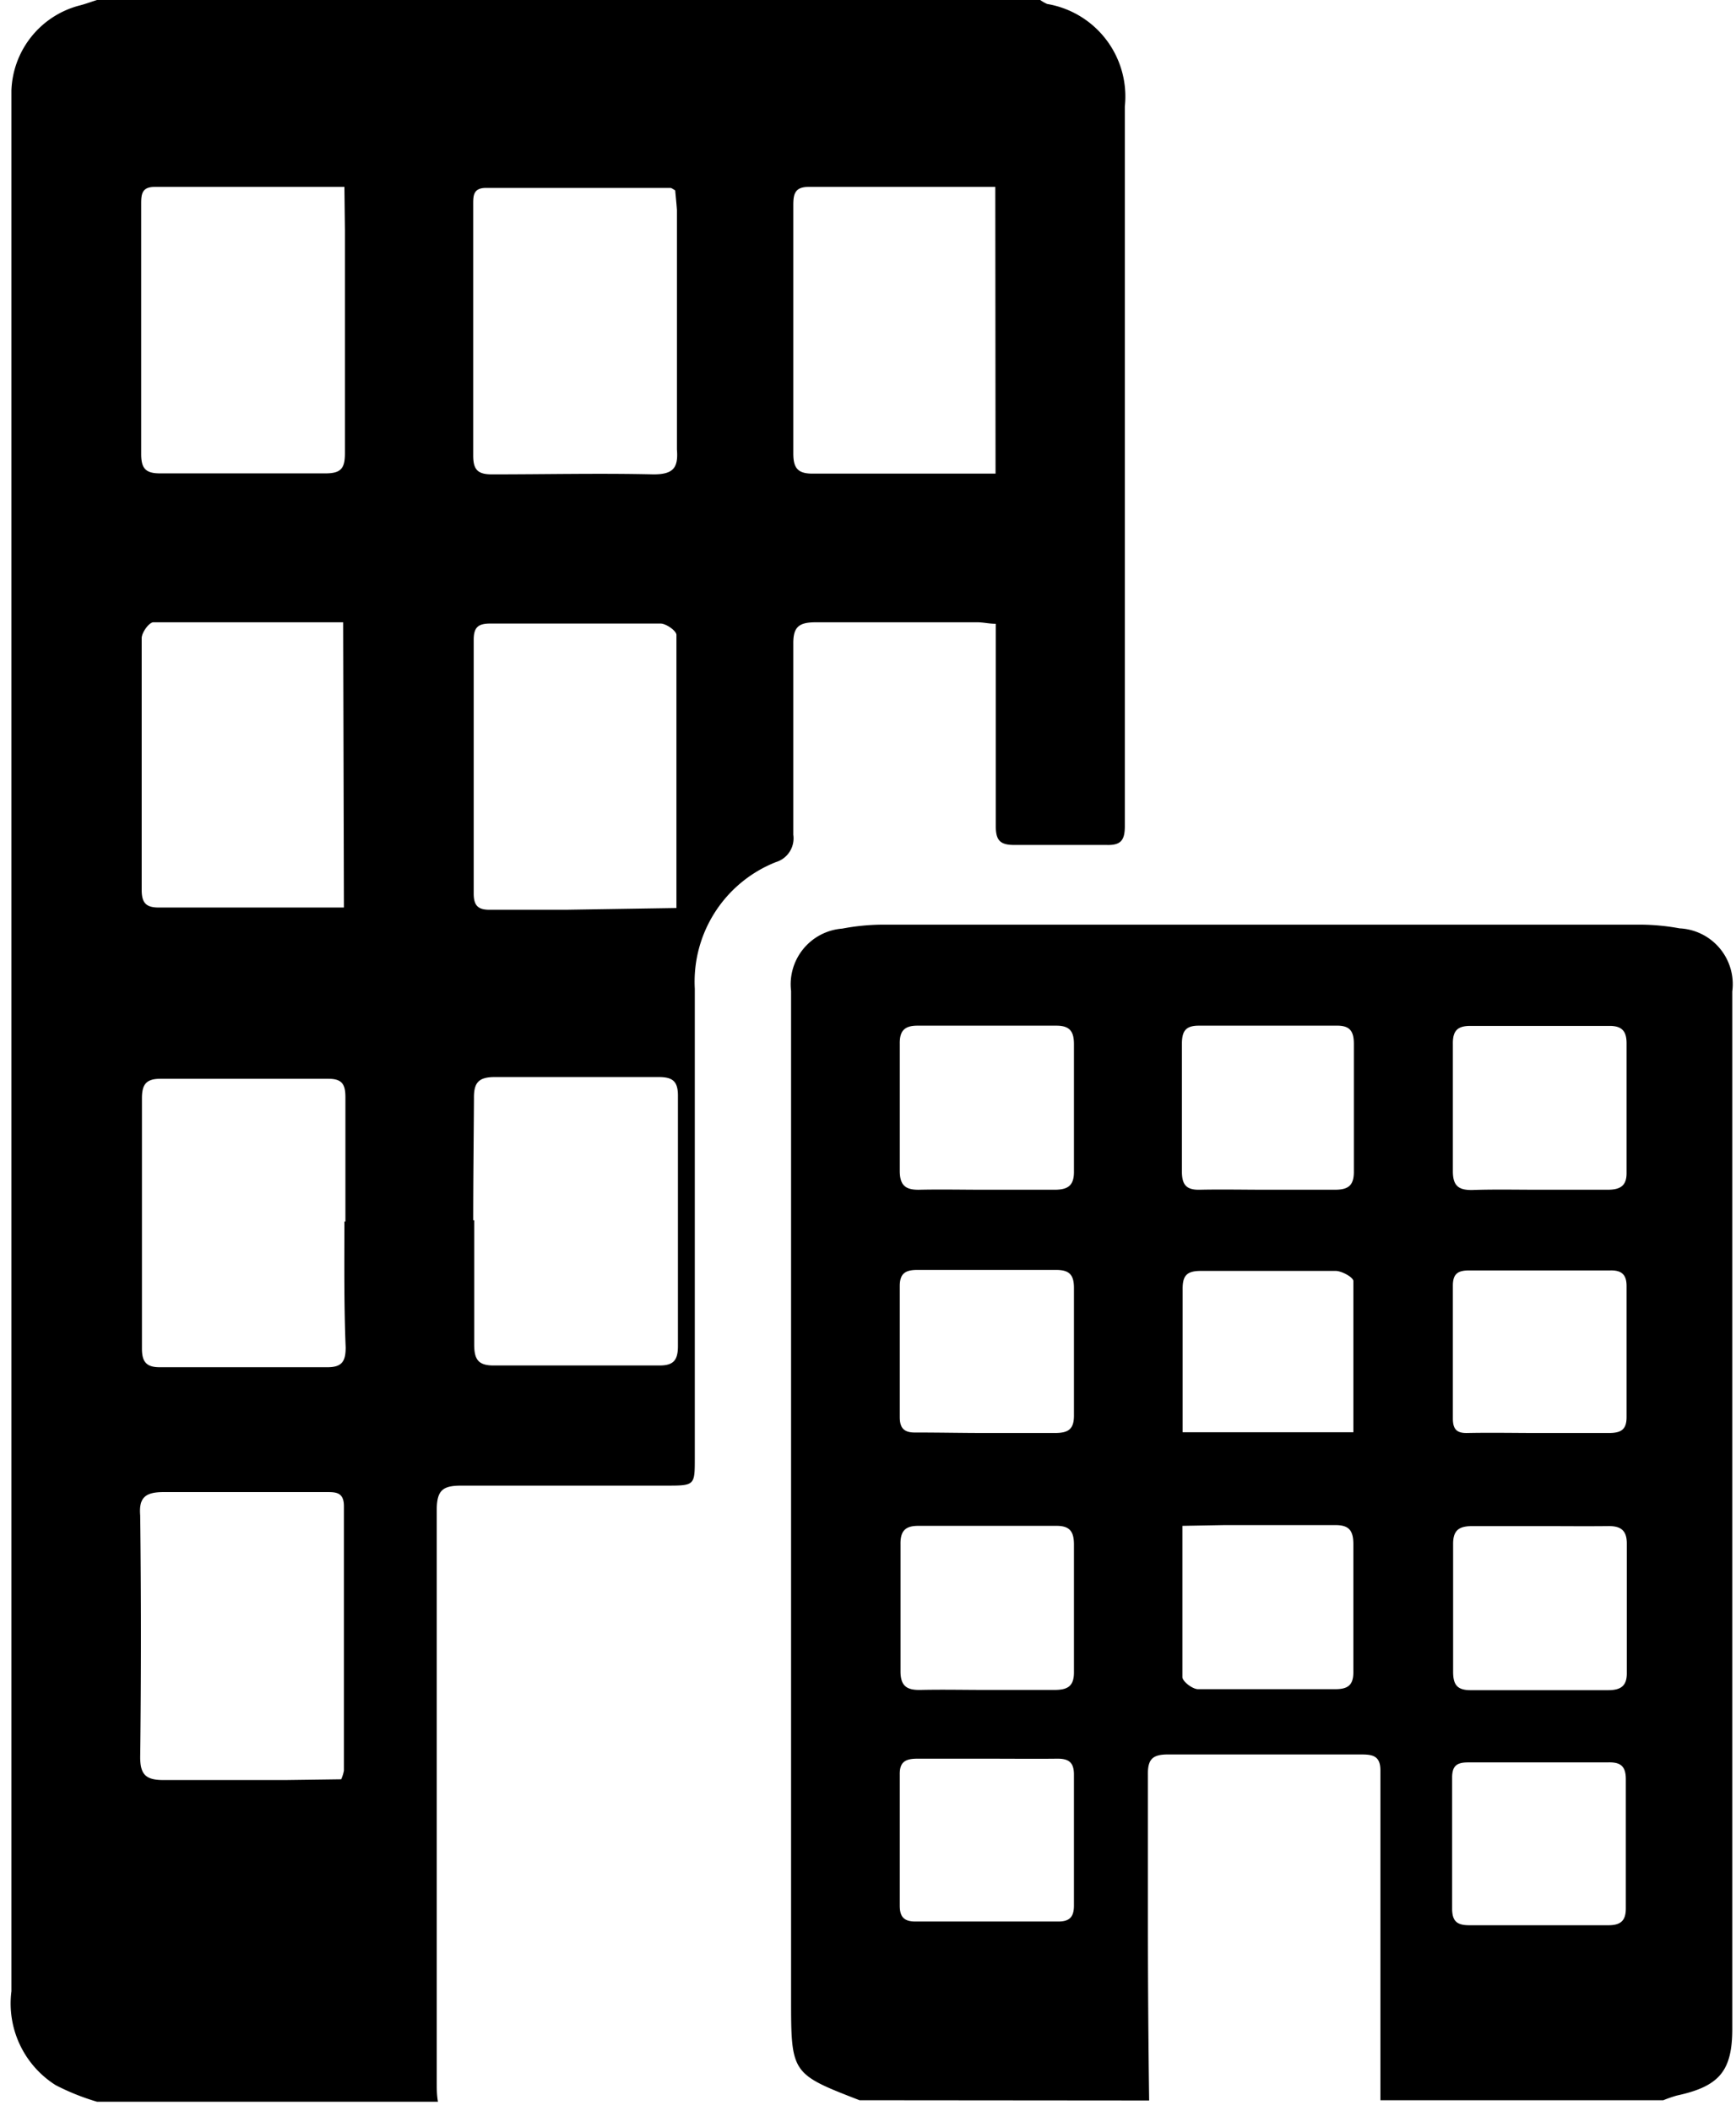 <svg id="Layer_1" data-name="Layer 1" xmlns="http://www.w3.org/2000/svg" viewBox="0 0 69.96 85.04"><title>الايقونات جاهزة2</title><path d="M41.92,0a1.56,1.56,0,0,0,.28.16,3.78,3.78,0,0,1,3.13,4.13V25.43c0,2.62,0,5.23,0,7.85,0,.56-.15.78-.74.76q-1.86,0-3.72,0c-.58,0-.74-.2-.74-.76,0-2.45,0-4.9,0-7.35,0-.25,0-.49,0-.8-.27,0-.5-.06-.74-.06-2.17,0-4.35,0-6.52,0-.68,0-.91.19-.9.88,0,2.56,0,5.12,0,7.68a1,1,0,0,1-.7,1.1A5.18,5.18,0,0,0,28,39.83c0,6.3,0,12.61,0,18.91,0,1.1,0,1.11-1.14,1.11-2.75,0-5.5,0-8.26,0-.75,0-1,.17-1,1,0,7.66,0,15.31,0,23,0,.27,0,.55.05.82H3.91A9.36,9.36,0,0,1,2.24,84,3.89,3.89,0,0,1,.46,80.22q0-37.92,0-75.83c0-.25,0-.5,0-.74A3.67,3.67,0,0,1,3.21.22c.24-.06.47-.15.7-.22Zm-28,49.21c0-1.68,0-3.36,0-5,0-.51-.12-.75-.68-.75q-3.39,0-6.78,0c-.59,0-.74.25-.74.79q0,5,0,10.08c0,.52.17.75.71.75,2.26,0,4.51,0,6.77,0,.6,0,.73-.26.73-.8C13.86,52.56,13.88,50.88,13.88,49.21Zm5.19-.05c0,1.68,0,3.36,0,5,0,.59.15.85.78.85q3.35,0,6.69,0c.58,0,.74-.23.74-.79q0-5,0-10.08c0-.59-.22-.75-.78-.75-2.2,0-4.4,0-6.6,0-.67,0-.85.24-.84.87C19.09,45.91,19.07,47.54,19.07,49.16ZM13.75,71.68a1.48,1.48,0,0,0,.11-.35c0-3.55,0-7.1,0-10.65,0-.59-.35-.57-.75-.57-2.18,0-4.35,0-6.52,0-.73,0-1,.22-.94.94q.06,4.86,0,9.74c0,.75.27.93,1,.92,1.63,0,3.25,0,4.87,0Zm.13-64.15H6.23c-.53,0-.54.32-.54.7,0,3.36,0,6.71,0,10.06,0,.56.16.78.75.78,2.22,0,4.45,0,6.68,0,.63,0,.78-.21.78-.81,0-3,0-6,0-9Zm13.33.14c-.1-.06-.15-.1-.2-.1l-7.42,0c-.54,0-.52.34-.52.71,0,3.36,0,6.71,0,10.07,0,.57.18.76.75.76,2.18,0,4.35-.05,6.52,0,.79,0,1-.26.94-1,0-3.22,0-6.44,0-9.65C27.26,8.17,27.23,7.9,27.21,7.67Zm12.9-.14c-2.58,0-5,0-7.53,0-.56,0-.61.31-.61.74,0,3.33,0,6.66,0,10,0,.6.19.82.81.81,2,0,4.07,0,6.11,0h1.23ZM13.83,25.07c-2.6,0-5.13,0-7.65,0-.17,0-.47.41-.47.64,0,3.38,0,6.76,0,10.14,0,.53.18.72.72.71,1.45,0,2.91,0,4.37,0h3.06ZM27.26,36.58c0-3.78,0-7.41,0-11,0-.17-.42-.46-.64-.46-2.28,0-4.56,0-6.85,0-.48,0-.68.13-.68.65q0,5.12,0,10.23c0,.51.2.66.68.65,1,0,2,0,3.06,0Z"/><path d="M34.64,84.61c-2.76-1.07-2.76-1.07-2.76-4.14V39.92a2.25,2.25,0,0,1,2.06-2.51,9,9,0,0,1,1.64-.16H66.13a9.06,9.06,0,0,1,1.56.15,2.25,2.25,0,0,1,2.12,2.54V81.73c0,1.7-.52,2.32-2.23,2.69a5.1,5.1,0,0,0-.55.19H55.63q0-6.64,0-13.29c0-.62-.36-.64-.81-.64-2.59,0-5.18,0-7.76,0-.63,0-.81.21-.8.82,0,1.89,0,3.79,0,5.69q0,3.72.05,7.43Zm5.13-16.53c.9,0,1.81,0,2.72,0,.53,0,.8-.14.79-.74,0-1.71,0-3.41,0-5.11,0-.52-.16-.76-.7-.76H37c-.53,0-.72.22-.71.75,0,1.7,0,3.41,0,5.11,0,.6.26.76.8.75C38,68.06,38.86,68.08,39.77,68.08Zm-.09-20.15c.94,0,1.87,0,2.81,0,.53,0,.8-.15.79-.75,0-1.7,0-3.41,0-5.11,0-.52-.17-.75-.71-.75-1.86,0-3.73,0-5.6,0-.53,0-.72.22-.71.74,0,1.71,0,3.41,0,5.11,0,.6.25.77.79.76C37.93,47.91,38.8,47.93,39.68,47.93Zm22.38,0h2.72c.51,0,.78-.15.77-.7,0-1.73,0-3.47,0-5.2,0-.49-.19-.7-.68-.7-1.87,0-3.74,0-5.62,0-.53,0-.71.21-.7.74,0,1.71,0,3.41,0,5.12,0,.6.25.76.79.75C60.24,47.91,61.15,47.93,62.06,47.93Zm0,13.55c-.9,0-1.81,0-2.72,0-.54,0-.79.16-.78.75,0,1.71,0,3.42,0,5.12,0,.54.18.74.71.74,1.84,0,3.69,0,5.53,0,.51,0,.77-.16.76-.71,0-1.73,0-3.47,0-5.2,0-.56-.28-.71-.77-.7C63.87,61.49,63,61.48,62.05,61.48Zm-11-13.55c.91,0,1.82,0,2.73,0,.55,0,.78-.17.77-.76,0-1.71,0-3.41,0-5.12,0-.54-.19-.74-.71-.73-1.85,0-3.69,0-5.54,0-.55,0-.68.24-.68.75,0,1.71,0,3.41,0,5.12,0,.53.17.75.71.74C49.24,47.91,50.15,47.93,51.06,47.93ZM47.65,61.47c0,2.13,0,4.11,0,6.09,0,.18.41.49.63.49,1.85,0,3.69,0,5.53,0,.52,0,.74-.17.73-.72,0-1.71,0-3.41,0-5.12,0-.58-.2-.78-.76-.77-1.49,0-3,0-4.46,0Zm-7.87-3.74c.91,0,1.81,0,2.72,0,.55,0,.79-.14.78-.74,0-1.7,0-3.4,0-5.1,0-.53-.18-.73-.72-.73-1.87,0-3.73,0-5.6,0-.48,0-.7.15-.7.65,0,1.76,0,3.52,0,5.28,0,.45.18.63.64.62C37.86,57.71,38.82,57.73,39.78,57.73Zm22.25,0c.93,0,1.87,0,2.8,0,.48,0,.72-.12.72-.64q0-2.64,0-5.28c0-.44-.18-.64-.65-.63H59.21c-.44,0-.66.12-.66.61,0,1.78,0,3.57,0,5.36,0,.43.16.59.58.58C60.1,57.71,61.07,57.73,62,57.73ZM39.77,70.85c-.93,0-1.87,0-2.8,0-.47,0-.72.12-.71.64,0,1.76,0,3.52,0,5.28,0,.44.16.64.63.64q2.88,0,5.76,0c.47,0,.63-.2.63-.65,0-1.75,0-3.51,0-5.27,0-.52-.24-.65-.71-.64C41.64,70.86,40.7,70.85,39.77,70.85ZM62.16,71c-1,0-2,0-3,0-.45,0-.64.14-.64.61q0,2.64,0,5.28c0,.52.21.67.69.67q2.81,0,5.61,0c.5,0,.7-.19.7-.68,0-1.73,0-3.46,0-5.2,0-.55-.23-.7-.75-.68C63.92,71,63,71,62.16,71ZM54.54,57.7c0-2.09,0-4.09,0-6.09,0-.15-.45-.4-.7-.41-1.81,0-3.63,0-5.45,0-.6,0-.74.22-.73.78,0,1.48,0,3,0,4.46V57.7Z"/></svg>